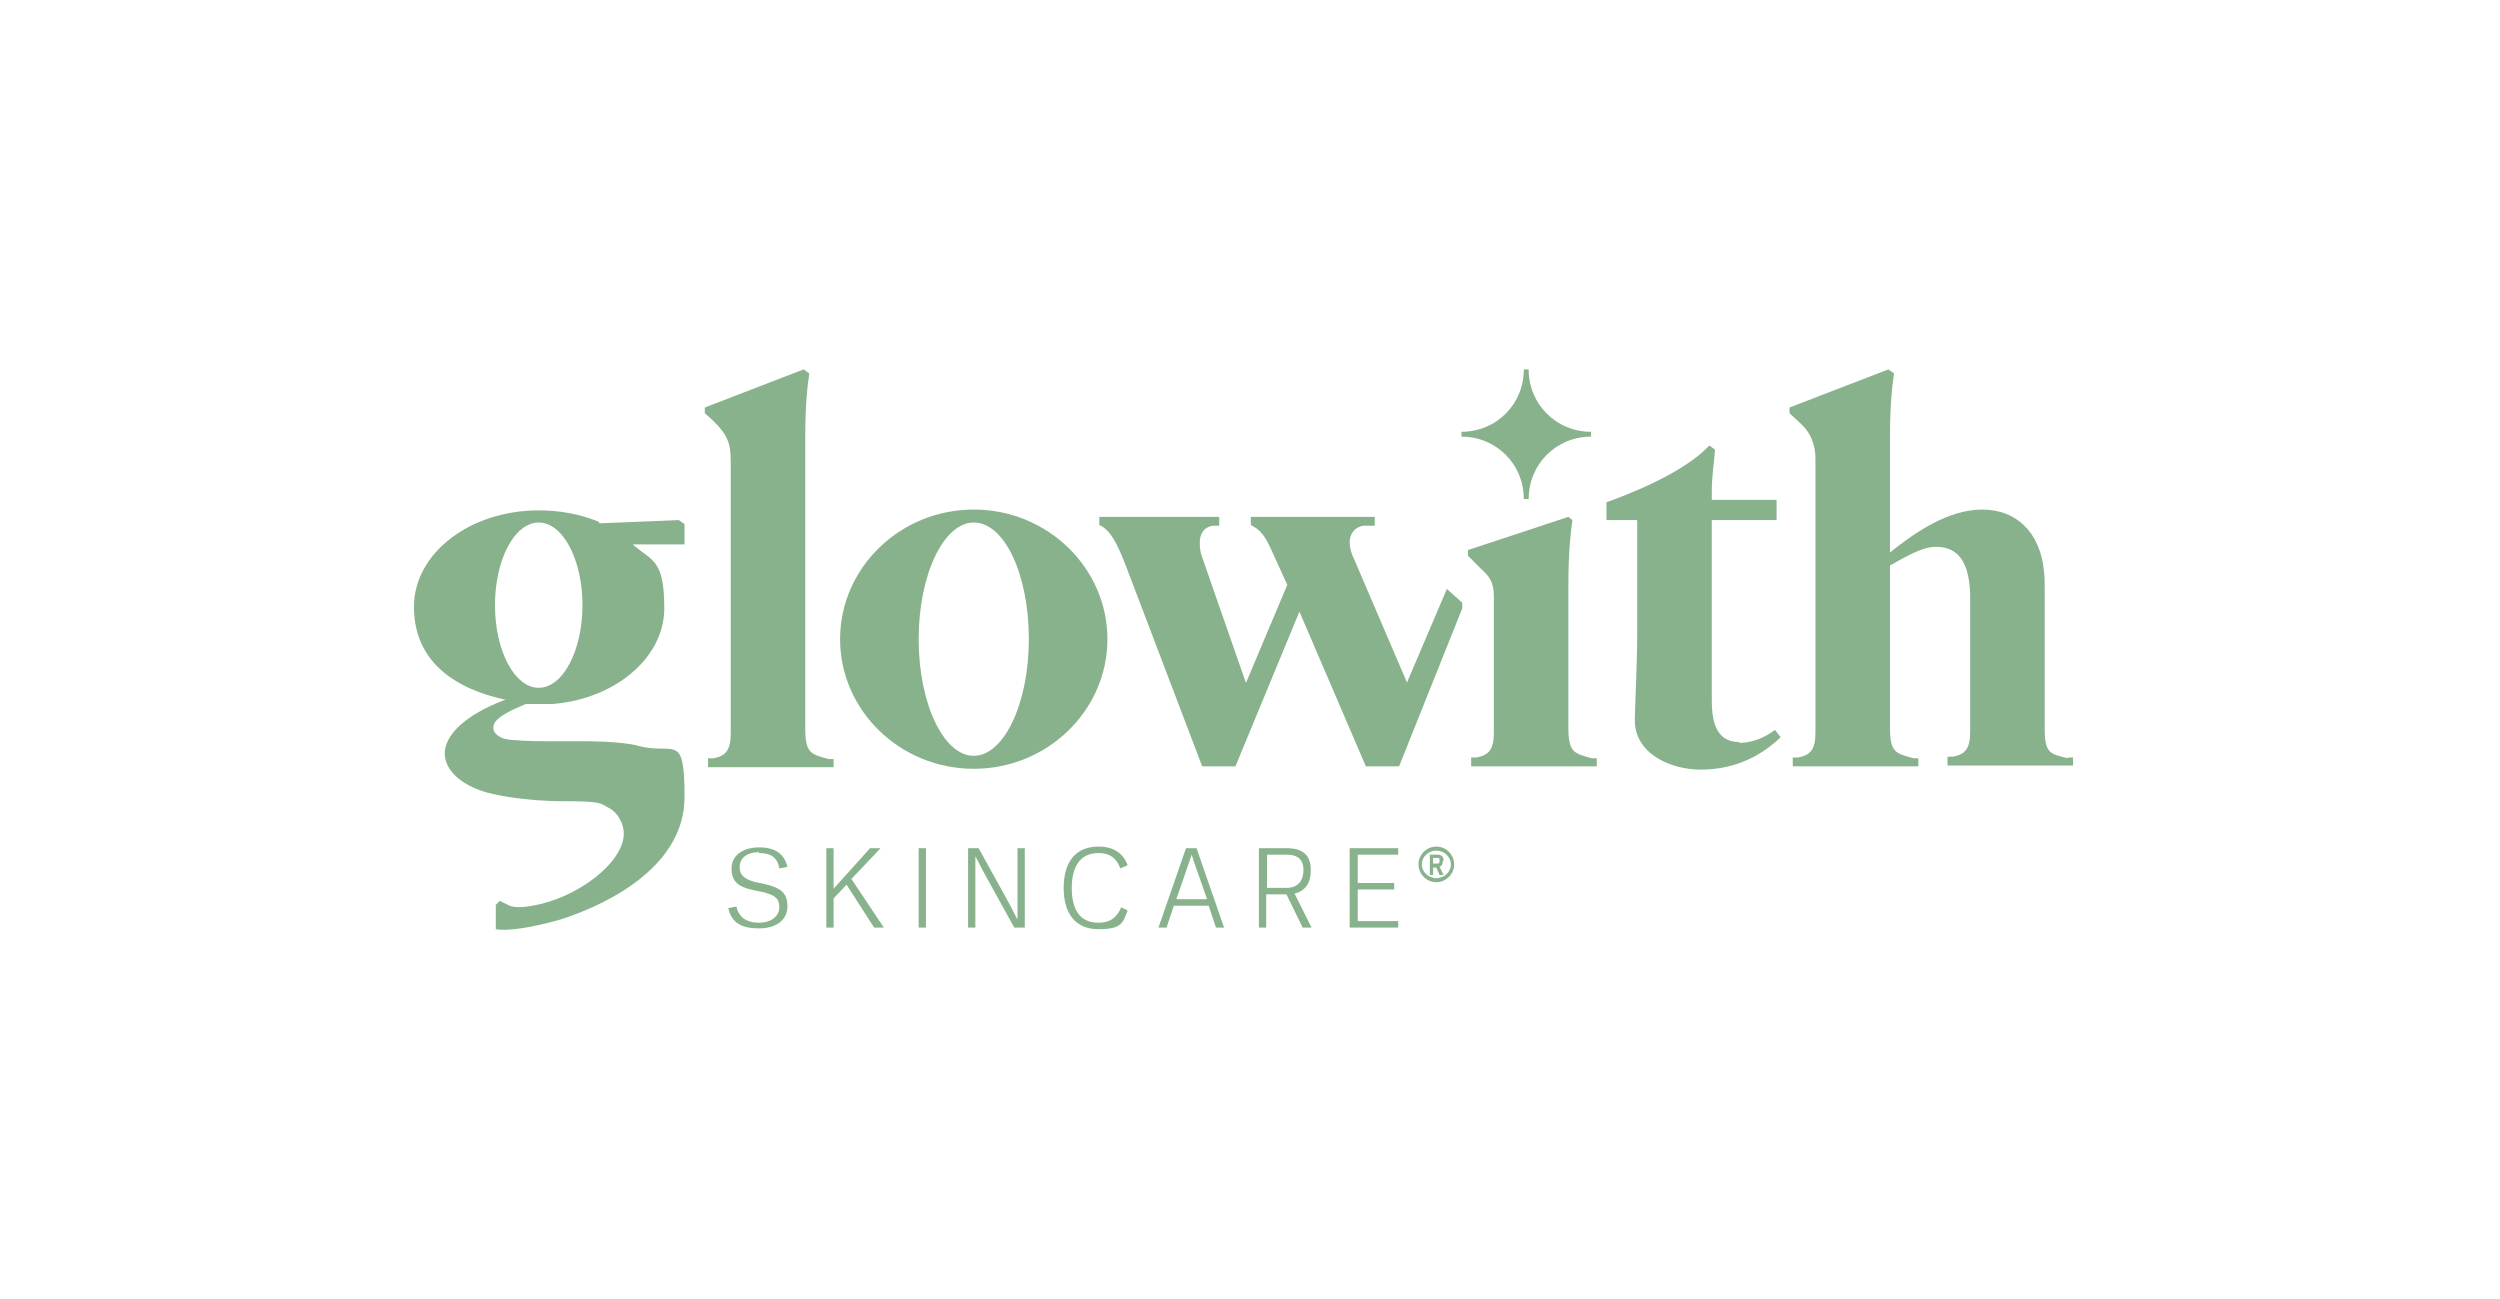 <?xml version="1.0" encoding="UTF-8"?>
<svg id="Logo" xmlns="http://www.w3.org/2000/svg" version="1.1" viewBox="0 0 308.6 160.3">
  <!-- Generator: Adobe Illustrator 29.4.0, SVG Export Plug-In . SVG Version: 2.1.0 Build 152)  -->
  <defs>
    <style>
      .st0 {
        fill: #88b28c;
      }
    </style>
  </defs>
  <path class="st0" d="M88.1,93.6h-.7v1.1h15.5v-1h-.6c-2.2-.6-2.9-.7-2.9-3.8v-35.9c0-4.2.3-6.6.5-7.9l-.7-.5-12.2,4.7v.7l1.1,1c1,1,1.4,1.6,1.7,2.3.3.7.4,1.5.4,2.7v33.5c0,2.1-.6,2.8-2.1,3.1Z"/>
  <path class="st0" d="M193.6,90v-17.7c0-4.2.3-6.8.5-8.1l-.5-.4-12.4,4.1v.7l1.6,1.6c1,.9,1.6,1.6,1.6,3.4v16.8c0,2.1-.6,2.8-2.1,3.1h-.7v1.1h15.5v-1h-.6c-2.2-.6-2.9-.7-2.9-3.8Z"/>
  <path class="st0" d="M214.7,91.6c-3.1,0-3.4-3-3.4-5.3v-22.1h8v-2.5h-8v-.9c0-2.2.3-3.6.4-5.3l-.7-.5c-3.3,3.5-10.2,6.1-12.7,7v2.2h3.8v13.8c0,4-.3,9.5-.3,10.9,0,4.2,4.5,6.1,8.1,6.1s7-1.2,9.9-4l-.7-.9c-1.3,1-2.9,1.6-4.4,1.6Z"/>
  <path class="st0" d="M255.3,93.6c-2.2-.5-2.9-.6-2.9-3.6v-16.9c0-1,0-1.9-.1-2.7-.5-4.7-3.4-7.5-7.6-7.5s-8.3,2.8-11.4,5.3v-14.2c0-4.2.3-6.6.5-7.9l-.7-.5-12.2,4.7v.7l1.6,1.5c1,1,1.6,2.4,1.6,4.1v33.8c0,2.1-.6,2.8-2.1,3.1h-.7v1.1h15.5v-1h-.6c-2.2-.6-2.9-.7-2.9-3.8v-20c1.7-.9,3.8-2.3,5.7-2.3,3.4,0,4.1,3,4.2,5.9,0,.7,0,1.6,0,2.5v14.4c0,2.1-.6,2.8-2.1,3.1h-.7v1.1h15.5v-1h-.6Z"/>
  <path class="st0" d="M188.1,61.6h0s.6,0,.6,0h0c0-4.3,3.4-7.7,7.7-7.7v-.6c-4.3,0-7.7-3.4-7.7-7.7h0s-.6,0-.6,0h0c0,4.3-3.4,7.7-7.7,7.7v.6c4.3,0,7.7,3.4,7.7,7.7Z"/>
  <path class="st0" d="M93.7,105.3c1.5,0,2.3.6,2.5,1.9l1-.2c-.4-1.6-1.5-2.4-3.5-2.4s-3.4,1-3.4,2.6.8,2.3,2.8,2.7l1,.2c1.7.4,2.1.9,2.1,1.9s-.9,1.9-2.5,1.9c-1.6,0-2.5-.7-2.8-2l-1,.2c.4,1.8,1.6,2.5,3.8,2.5s3.5-1.1,3.5-2.7-.7-2.3-2.9-2.8l-1-.2c-1.6-.4-2-1-2-1.9s.7-1.8,2.4-1.8Z"/>
  <polygon class="st0" points="108.7 104.7 107.4 104.7 102.9 109.7 102.9 104.7 102 104.7 102 114.5 102.9 114.5 102.9 110.9 104.5 109.2 107.9 114.5 109.1 114.5 105.1 108.5 108.7 104.7"/>
  <rect class="st0" x="113.4" y="104.7" width=".9" height="9.8"/>
  <path class="st0" d="M125.6,111.1v2.4h0c-.4-.7-.7-1.4-1.1-2.1l-3.7-6.7h-1.3v9.8h.9v-6.4s0-2.4,0-2.4h0c.4.7.7,1.4,1.1,2.1l3.7,6.7h1.3v-9.8h-.9v6.4Z"/>
  <path class="st0" d="M135.6,105.3c1.4,0,2.2.6,2.7,1.9l.9-.4c-.6-1.6-1.9-2.3-3.6-2.3-2.9,0-4.3,2-4.3,5.1s1.4,5.1,4.3,5.1,3-.8,3.6-2.3l-.8-.4c-.5,1.2-1.3,1.9-2.8,1.9-2.3,0-3.3-1.6-3.3-4.3s1.1-4.3,3.3-4.3Z"/>
  <path class="st0" d="M146.4,104.7l-3.4,9.8h1l.9-2.7h4.3l.9,2.7h1l-3.4-9.8h-1.3ZM148.9,111h-3.7l.7-2c.4-1.2.8-2.3,1.2-3.5h0c.4,1.3.8,2.3,1.2,3.5l.7,2Z"/>
  <path class="st0" d="M161.8,107.4c0-1.8-.9-2.7-3-2.7h-3.4v9.8h.9v-4.1h2.5l2,4.1h1.1l-2.1-4.2c1.3-.3,2-1.3,2-2.8ZM158.8,109.6h-2.4v-4.1h2.4c1.5,0,2.1.7,2.1,1.9s-.6,2.2-2.1,2.2Z"/>
  <polygon class="st0" points="166.6 114.5 172.6 114.5 172.6 113.7 167.6 113.7 167.6 109.8 172.1 109.8 172.1 109 167.6 109 167.6 105.5 172.6 105.5 172.6 104.7 166.6 104.7 166.6 114.5"/>
  <path class="st0" d="M178.2,106.2c0-.5-.3-.7-.8-.7h-.9v2.5h.4v-.9h.4l.4.9h.5l-.5-1c.3-.1.4-.4.4-.7ZM177.4,106.6h-.5v-.7h.5c.2,0,.3,0,.3.3s0,.4-.3.4Z"/>
  <path class="st0" d="M177.3,104.5c-1.2,0-2.2,1-2.2,2.2s1,2.2,2.2,2.2,2.2-1,2.2-2.2-1-2.2-2.2-2.2ZM177.3,108.4c-1,0-1.8-.8-1.8-1.7s.8-1.7,1.8-1.7,1.8.8,1.8,1.7-.8,1.7-1.8,1.7Z"/>
  <path class="st0" d="M120.2,94.9c9.1,0,16.5-7.2,16.5-16s-7.4-16-16.5-16-16.5,7.2-16.5,16,7.4,16,16.5,16ZM120.2,64.5c3.8,0,6.8,6.4,6.8,14.4s-3.1,14.4-6.8,14.4-6.8-6.4-6.8-14.4,3.1-14.4,6.8-14.4Z"/>
  <path class="st0" d="M73.9,64.4c-2.2-.9-4.7-1.4-7.4-1.4-8.5,0-15.4,5.3-15.4,11.9s4.8,10.1,11.4,11.5h-.2c-5,1.9-7.4,4.4-7.4,6.6s2.3,4.2,5.9,5c0,0,3.7.9,8.7.9s4.6.3,5.6.8c1.2.6,1.9,2,1.9,3.2,0,3.6-5.8,8-11.3,8.9,0,0-1.8.4-2.8,0l-1.2-.6-.5.5v3c2.2.4,7-.9,8-1.2,6.8-2.2,15.3-7,15.3-15.1s-1.2-5.2-5.6-6.3c-1.3-.4-4.1-.6-6.8-.6h-4.6c-1.9,0-4.5-.1-5.2-.3-.7-.2-1.4-.7-1.4-1.3s.1-1.4,4-3c.4,0,1.4,0,2.2,0,.1,0,.9,0,1.1,0h0c7.7-.6,13.8-5.7,13.8-11.8s-1.5-5.8-3.9-7.9h6.4s0-2.5,0-2.5l-.7-.5-9.8.4ZM66.5,84.9c-3,0-5.4-4.6-5.4-10.2s2.4-10.2,5.4-10.2,5.4,4.6,5.4,10.2-2.4,10.2-5.4,10.2Z"/>
  <path class="st0" d="M173.7,84.3l-6.6-15.4c-.3-.6-.5-1.3-.5-2s.4-1.8,1.7-2h1.4v-1.1h-15.3v1l.5.3c.9.5,1.5,1.6,2,2.7l2,4.4-5.1,12.1-5.4-15.5c-.2-.5-.3-1.1-.3-1.8,0-1,.4-1.9,1.6-2.1h.8v-1.1h-14.8v1c1.3.6,2.1,2,3.3,5.1l9.4,24.7h4.1l7.9-19.1,8.2,19.1h4.1l7.8-19.5v-.7l-1.9-1.7-4.9,11.5Z"/>
</svg>